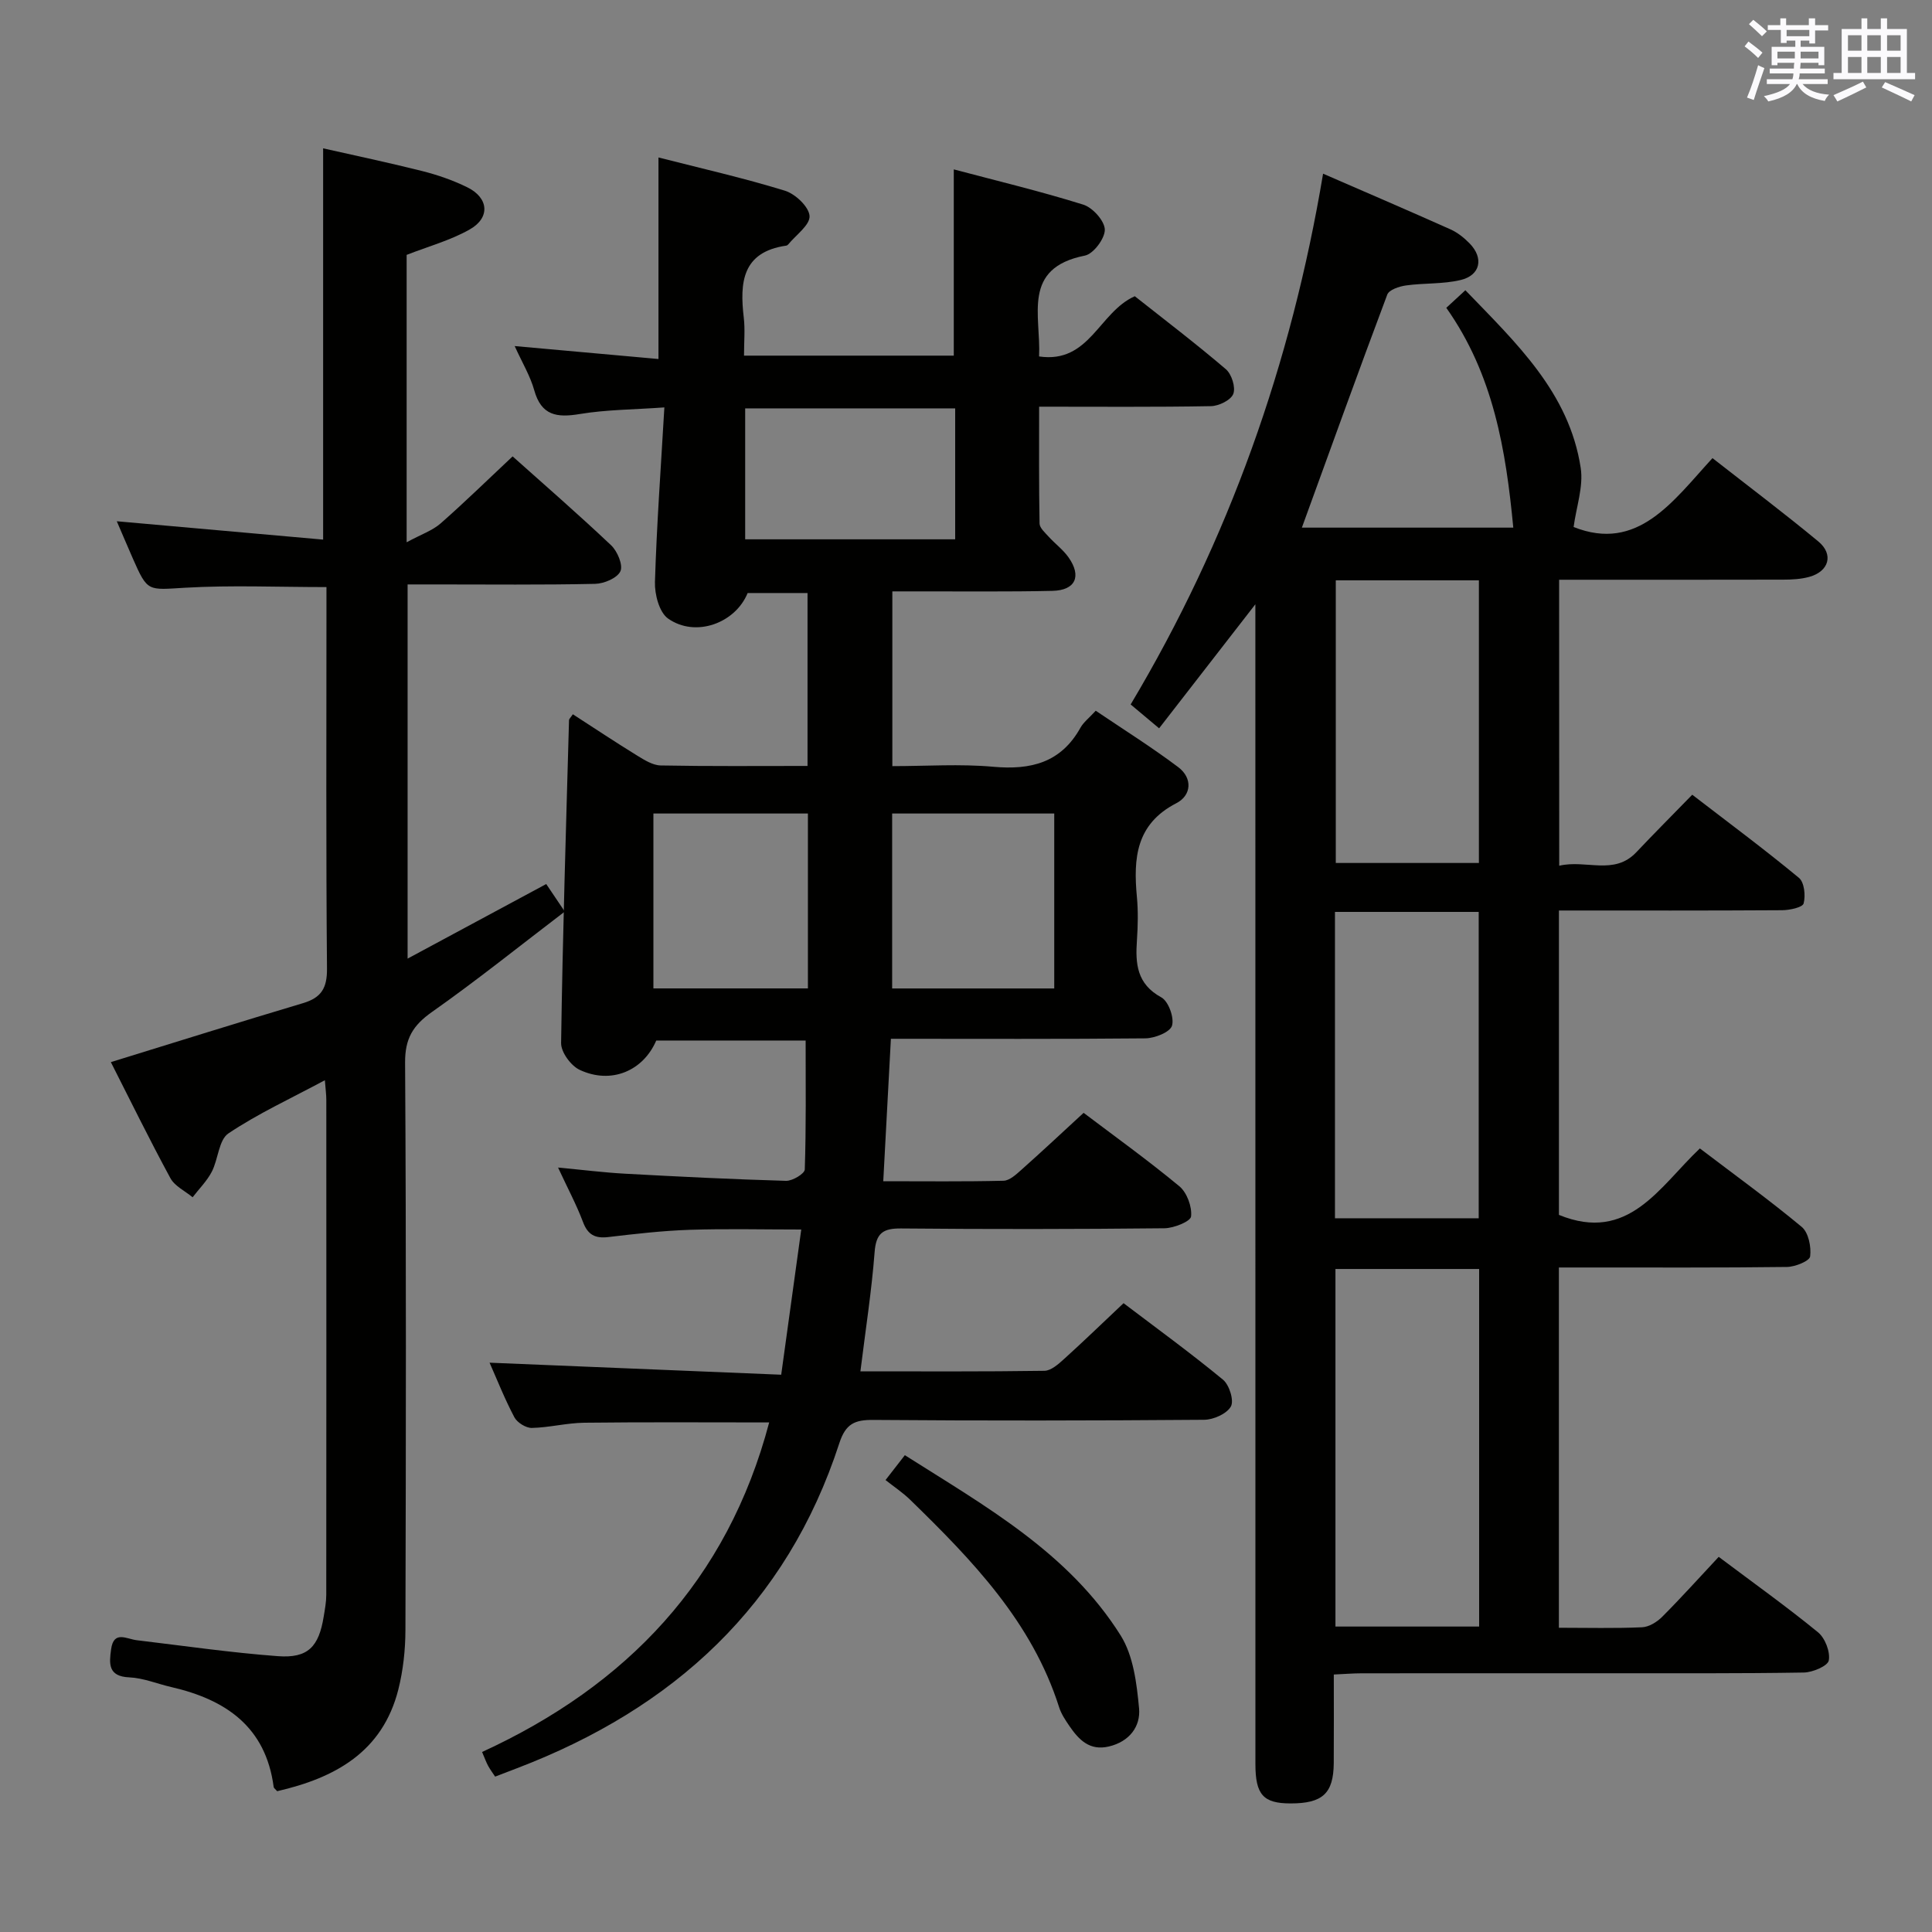 <svg enable-background="new 0 0 400 400" viewBox="0 0 400 400" xmlns="http://www.w3.org/2000/svg"><rect x="0" y="0" width="400" height="400" fill="#808080" stroke="none"/><g fill="#010100"><path d="m184.45 215.07c-.54 10.1-1.04 19.5-1.58 29.49 8.65 0 16.78.1 24.9-.1 1.25-.03 2.6-1.29 3.67-2.24 4.23-3.76 8.36-7.63 12.91-11.82 6.18 4.68 13.19 9.71 19.82 15.2 1.57 1.3 2.65 4.24 2.43 6.25-.11 1.04-3.57 2.43-5.52 2.45-18.16.19-36.33.21-54.49.04-3.75-.04-5.21.94-5.51 4.89-.62 8.08-1.88 16.1-2.94 24.69 12.84 0 25.47.08 38.1-.11 1.37-.02 2.89-1.38 4.06-2.44 4.05-3.66 7.97-7.46 12.32-11.56 6.71 5.09 13.82 10.26 20.59 15.84 1.31 1.08 2.32 4.33 1.63 5.55-.85 1.51-3.6 2.74-5.54 2.75-22.83.18-45.66.21-68.49.03-3.83-.03-5.72.77-7.03 4.8-10.92 33.59-34.35 54.95-66.76 67.32-1.4.53-2.8 1.07-4.51 1.73-.46-.7-1.02-1.45-1.46-2.25-.39-.72-.66-1.5-1.24-2.85 29.89-13.73 50.78-35.46 59.44-68.23-13.08 0-25.67-.09-38.26.06-3.63.04-7.25 1-10.88 1.08-1.22.02-3.02-1.1-3.61-2.2-2.01-3.8-3.6-7.83-5.14-11.31 19.89.82 39.84 1.64 60.38 2.49 1.43-10.36 2.74-19.81 4.15-30.06-7.97 0-15.55-.19-23.1.06-5.63.19-11.25.84-16.85 1.5-2.75.32-4.25-.47-5.25-3.15-1.33-3.54-3.14-6.9-5.15-11.24 5.14.48 9.47 1.03 13.83 1.27 11.12.61 22.24 1.16 33.37 1.48 1.33.04 3.85-1.48 3.88-2.35.29-8.77.18-17.55.18-26.7-10.02 0-20.43 0-30.93 0-2.7 6.28-9.32 9.14-15.86 6.07-1.81-.85-3.87-3.66-3.84-5.55.32-22.29 1.02-44.57 1.64-66.85.01-.26.32-.51.79-1.22 4.42 2.86 8.8 5.77 13.28 8.53 1.51.93 3.26 2.04 4.92 2.07 9.98.19 19.96.1 30.39.1 0-12.04 0-23.73 0-35.8-4.16 0-8.25 0-12.4 0-2.54 6.25-10.8 9.29-16.48 5.28-1.82-1.29-2.79-5.01-2.71-7.57.36-11.77 1.22-23.53 1.95-36.14-6.44.46-12.05.46-17.52 1.37-4.74.79-7.95.33-9.42-4.92-.82-2.94-2.46-5.65-4.05-9.15 10.42.94 19.98 1.8 29.77 2.68 0-14.01 0-27.51 0-41.73 8.68 2.22 17.52 4.22 26.17 6.88 2.16.66 4.99 3.34 5.11 5.24.11 1.87-2.82 3.93-4.43 5.9-.1.12-.27.22-.43.24-9.12 1.33-9.61 7.65-8.76 14.9.29 2.46.05 4.98.05 7.87h43.43c0-12.54 0-25.07 0-38.56 9.05 2.4 18.03 4.55 26.82 7.3 1.94.61 4.4 3.35 4.45 5.16.04 1.83-2.35 5.04-4.13 5.39-13.12 2.6-9.06 12.41-9.48 20.88 10.46 1.53 12.37-9.17 19.82-12.47 6 4.75 12.58 9.75 18.85 15.11 1.2 1.02 2.06 3.75 1.54 5.11-.49 1.29-2.99 2.51-4.62 2.54-11.63.21-23.27.11-35.58.11 0 8.33-.06 16.26.09 24.19.02.92 1.13 1.89 1.87 2.71 1.33 1.47 3 2.7 4.13 4.3 2.76 3.92 1.44 6.82-3.33 6.93-9.16.21-18.33.09-27.5.11-1.78 0-3.56 0-5.65 0v36.18c7.04 0 14.02-.49 20.89.13 7.79.7 14.03-.84 18.06-8.09.63-1.13 1.76-1.98 3.16-3.51 5.68 3.84 11.55 7.52 17.07 11.67 3.02 2.27 2.78 5.85-.39 7.48-8.38 4.32-8.9 11.42-8.16 19.38.28 2.97.21 6.01.01 8.99-.34 4.84-.04 9.05 5.04 11.82 1.49.81 2.72 4.22 2.22 5.87-.41 1.35-3.57 2.6-5.53 2.62-17.34.17-34.66.09-52.67.09zm.26-10.42h33.56c0-12.27 0-24.19 0-36.22-11.35 0-22.38 0-33.56 0zm13.05-120.1c-14.8 0-29.14 0-43.48 0v27.11h43.48c0-9.12 0-17.89 0-27.11zm-30.49 83.88c-10.88 0-21.43 0-31.99 0v36.21h31.99c0-12.28 0-24.2 0-36.21z"/><path d="m322.82 179.24c5.59-1.32 11.35 2.08 15.96-2.79 3.66-3.87 7.42-7.64 11.58-11.91 7.55 5.81 14.98 11.32 22.09 17.21 1.12.92 1.4 3.68.97 5.3-.22.82-2.89 1.39-4.45 1.4-15.29.1-30.58.06-46.21.06v63.02c14.4 5.89 20.76-5.78 29.18-13.76 7.2 5.48 14.33 10.63 21.08 16.24 1.41 1.17 2.01 4.14 1.75 6.12-.12.95-3.1 2.16-4.8 2.18-13.83.18-27.67.1-41.5.11-1.79 0-3.58 0-5.72 0v74.59c5.92 0 11.58.15 17.21-.1 1.44-.06 3.1-1.09 4.17-2.16 3.99-4 7.77-8.21 11.71-12.42 7.37 5.53 14.13 10.36 20.55 15.61 1.47 1.2 2.57 4.04 2.24 5.84-.21 1.14-3.33 2.47-5.17 2.5-13.33.22-26.66.14-40 .15-17.17.01-34.33-.01-51.5.01-1.79 0-3.57.15-5.81.25 0 6.4.03 12.36-.01 18.32-.05 6.31-2.3 8.38-8.98 8.37-5.61-.01-7.24-1.81-7.24-8.15-.01-77.67-.01-155.33-.01-233 0-1.92 0-3.83 0-7.12-7.18 9.25-13.44 17.32-19.93 25.68-2.15-1.8-3.88-3.25-5.89-4.94 20.33-34.07 33.27-70.63 39.84-109.89 9.09 3.95 17.75 7.67 26.36 11.52 1.48.66 2.85 1.76 3.99 2.93 2.95 3.03 2.23 6.58-1.86 7.56-3.65.88-7.57.6-11.33 1.13-1.39.19-3.49.89-3.87 1.89-6 15.96-11.77 32.01-17.68 48.25h43.77c-1.53-16.05-4.1-31.69-13.87-45.51 1.4-1.3 2.56-2.36 3.95-3.64 10.5 10.9 21.49 21.16 23.88 36.79.59 3.88-.92 8.08-1.47 12.23 13.29 5.29 20.57-5.35 28.75-14.26 7.57 5.92 14.87 11.42 21.9 17.24 3.25 2.68 2.23 6.23-1.88 7.35-1.72.47-3.59.57-5.39.57-15.32.04-30.65.02-46.38.02.02 19.61.02 38.99.02 59.21zm-16.58 157.52c0-24.76 0-49.27 0-74.03-10.07 0-19.79 0-29.75 0v74.03zm-.09-84.53c0-21.44 0-42.44 0-63.43-10.17 0-19.89 0-29.76 0v63.43zm-29.59-132.08v58.52h29.63c0-19.69 0-39.04 0-58.52-10.02 0-19.64 0-29.63 0z"/><path d="m84.19 112.27c3.05-1.65 5.34-2.42 7.02-3.89 5-4.39 9.76-9.05 14.92-13.89 6.42 5.74 13.55 11.93 20.4 18.41 1.3 1.23 2.5 4.1 1.92 5.37-.65 1.41-3.38 2.57-5.23 2.61-10.99.24-21.99.12-32.99.12-1.82 0-3.64 0-5.84 0v77.47c9.63-5.18 18.99-10.22 28.7-15.44 1.05 1.56 2.13 3.16 3.84 5.7-9.29 7.08-18.19 14.24-27.51 20.8-3.93 2.77-5.58 5.5-5.55 10.47.24 39.15.18 78.31.07 117.47-.01 4.12-.47 8.34-1.47 12.33-3.29 12.98-13.17 18.31-25.09 21.05-.33-.4-.68-.62-.72-.88-1.64-12.46-9.92-18.09-21.19-20.68-2.91-.67-5.78-1.88-8.7-2.01-4.44-.19-4.17-2.86-3.77-5.8.54-3.98 3.19-2.14 5.32-1.89 9.73 1.16 19.43 2.57 29.19 3.3 6.25.47 8.51-1.93 9.52-8.26.24-1.47.52-2.95.52-4.43.03-34.16.02-68.32.01-102.47 0-1.11-.16-2.22-.3-4.08-7.07 3.79-13.85 6.91-19.97 11.01-2.01 1.35-2.1 5.36-3.45 7.95-1 1.92-2.62 3.52-3.96 5.27-1.57-1.3-3.71-2.3-4.61-3.97-4.35-8.02-8.36-16.21-12.32-24.01 13.49-4.16 26.61-8.28 39.79-12.21 3.78-1.13 5-3.11 4.96-7.16-.22-24.66-.11-49.32-.11-73.98 0-1.64 0-3.28 0-5-10.03 0-19.64-.42-29.19.13-7.83.45-7.81.97-10.92-6.1-1.18-2.69-2.32-5.39-3.3-7.66 14.25 1.27 28.39 2.53 42.72 3.8 0-27.48 0-53.86 0-81.01 6.53 1.48 13.55 2.95 20.5 4.7 3.2.81 6.39 1.91 9.35 3.37 4.44 2.18 4.8 6.3.49 8.73-3.97 2.25-8.52 3.49-13.05 5.26z"/><path d="m183.34 306.43c1.63-2.09 2.62-3.37 4-5.15 16.64 10.56 33.92 20.18 44.69 37.34 2.63 4.2 3.32 9.93 3.8 15.06.35 3.76-1.99 6.9-6.24 7.91-4 .95-6.22-1.39-8.17-4.22-.84-1.23-1.71-2.53-2.15-3.93-5.62-17.65-17.99-30.42-30.79-42.89-1.54-1.51-3.37-2.72-5.14-4.12z"/></g><path d="m361.2 9.6.8-1c.9.7 1.9 1.4 2.9 2.3l-.9 1.1c-1-1-2-1.8-2.8-2.4zm.5 10.6c.9-2.1 1.6-4.3 2.3-6.7.4.2.8.4 1.3.6-.7 2.1-1.5 4.3-2.2 6.6zm.4-15.2.9-.9c1 .8 2 1.6 2.8 2.4l-1 1c-.9-.9-1.8-1.7-2.7-2.5zm12.5-1.2h1.2v1.4h2.7v1.1h-2.7v2.7h-1.2v-.6h-1.8v1.3h4.9v3.8h-1.2v-.5h-3.7c0 .4-.1.9-.1 1.2h5.1v1h-5.2c0 .5-.1.9-.2 1.2h6v1h-5.2c1.1 1.3 2.9 2 5.5 2.2-.4.4-.7.8-.9 1.3-2.9-.5-4.8-1.6-5.7-3.5h-.1c-.8 1.7-2.7 2.9-5.9 3.6-.2-.4-.6-.8-.9-1.1 2.8-.6 4.6-1.4 5.4-2.5h-4.8v-1h5.3c.1-.3.2-.7.2-1.2h-4.9v-1h5c0-.4 0-.8.1-1.2h-3.5v.5h-1.2v-3.8h4.9v-1.3h-1.8v.5h-1.2v-2.7h-2.7v-1h2.6v-1.4h1.2v1.4h4.7v-1.4zm-6.6 8.3h3.6c0-.4 0-.9 0-1.4h-3.6zm1.9-4.6h4.7v-1.3h-4.7zm6.6 3.2h-3.7v1.4h3.7z" fill="#fbfafc"/><path d="m385.3 3.8h1.3v2.2h2.8v-2.2h1.3v2.2h4.1v9.1h1.7v1.3h-16.9v-1.3h1.7v-9.1h4.1v-2.2zm.4 13.1.7 1.2c-1.8.9-3.8 1.9-6 2.9-.2-.4-.5-.8-.8-1.3 2.3-1 4.3-1.9 6.1-2.8zm-3.1-6.4h2.8v-3.2h-2.8zm0 4.6h2.8v-3.3h-2.8zm4-4.6h2.8v-3.2h-2.8zm0 4.6h2.8v-3.3h-2.8zm3.7 1.9c2.1.9 4.1 1.8 6.1 2.7l-.7 1.3c-2.2-1.1-4.2-2-6.1-2.9zm3.2-9.7h-2.8v3.2h2.8zm-2.8 7.8h2.8v-3.3h-2.8z" fill="#fbfafc"/></svg>